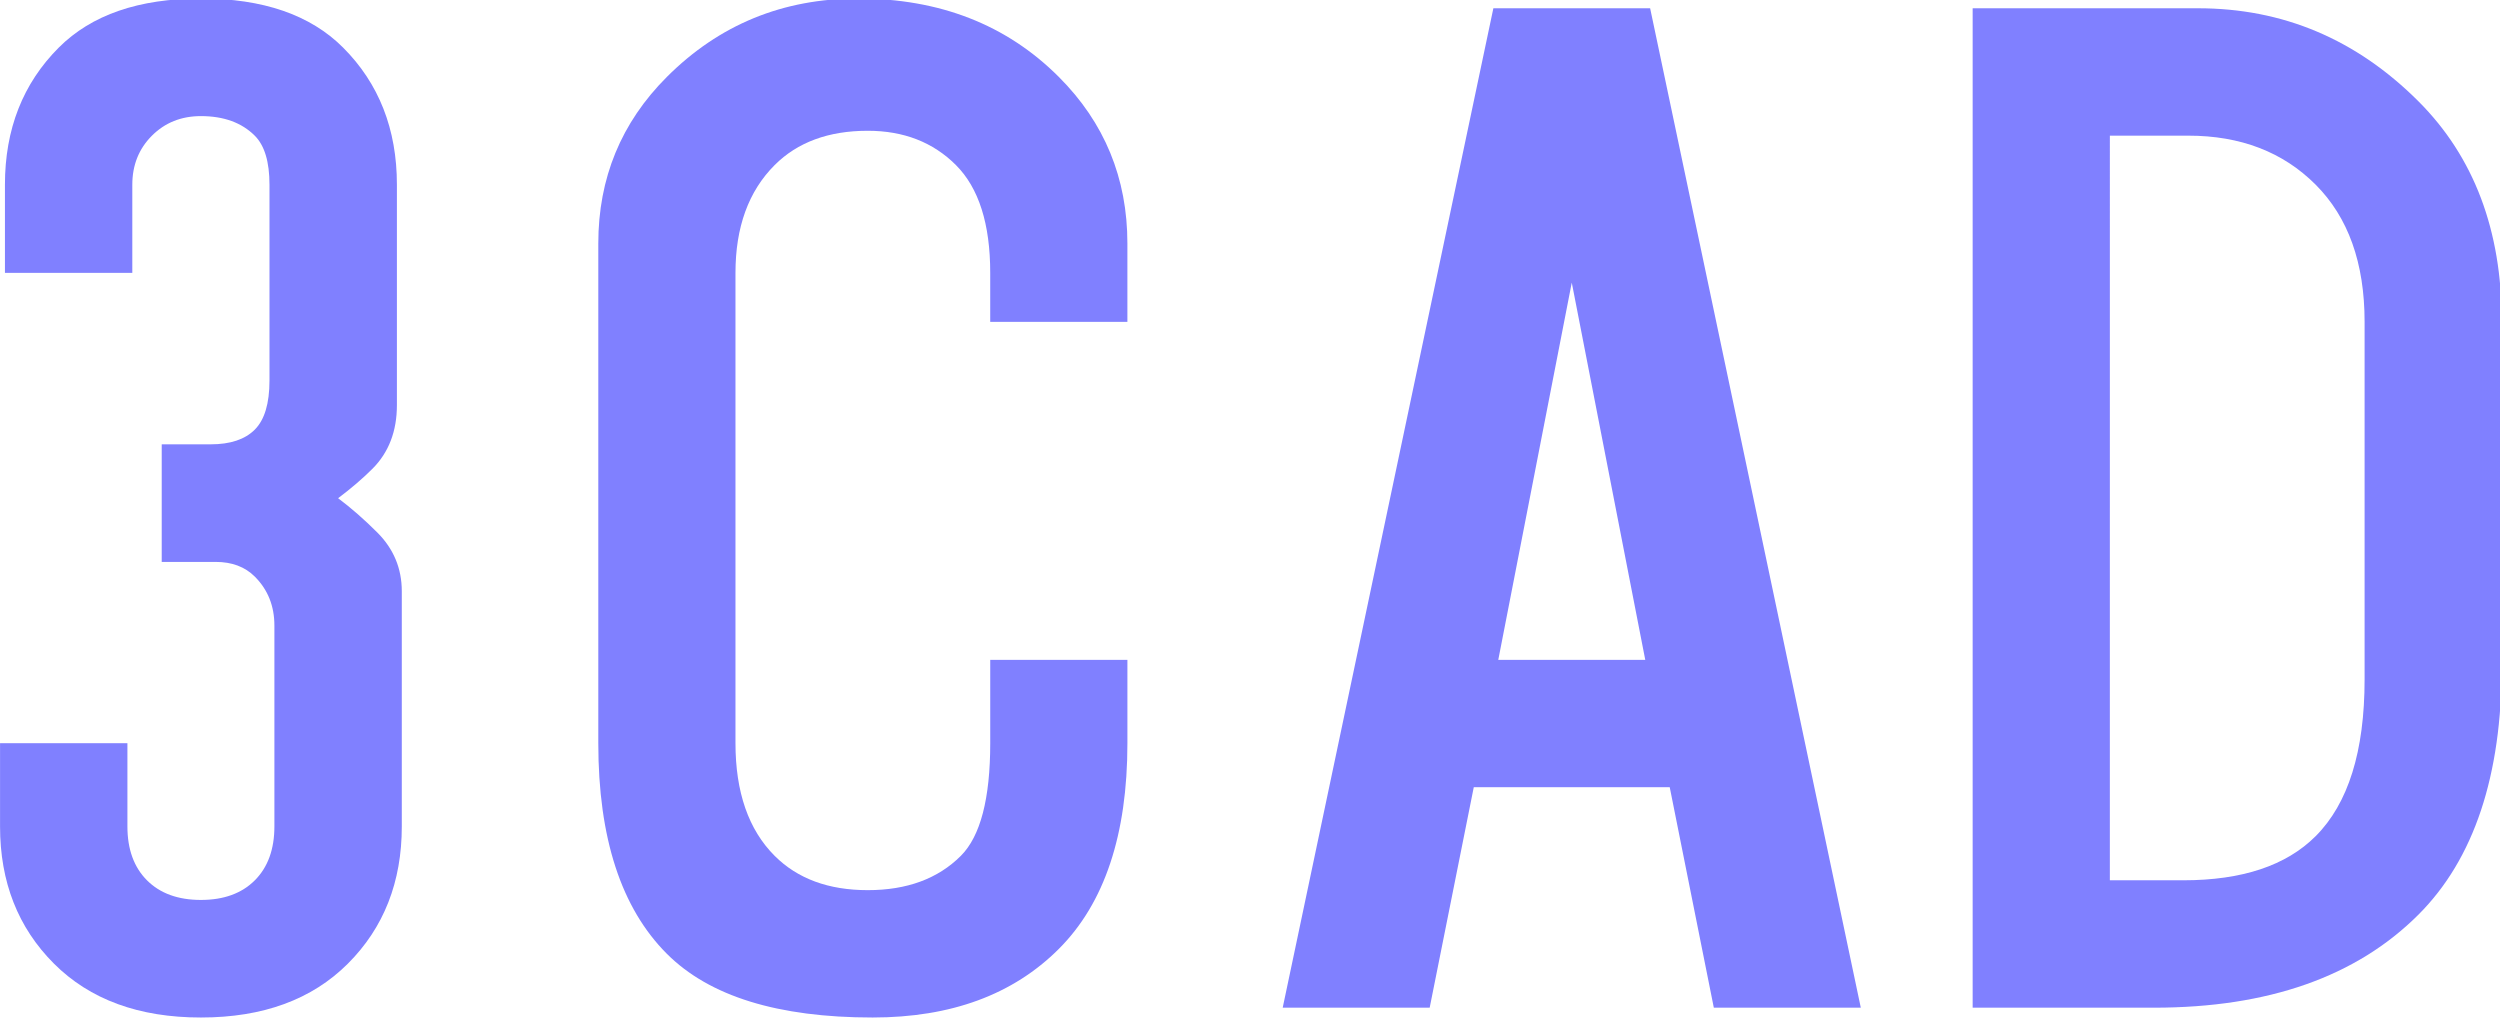 <?xml version="1.0" encoding="UTF-8"?>
<svg class="home-kv__logo-svg" width="93.29" height="38" version="1.1" viewBox="0 0 93.29 38" xmlns="http://www.w3.org/2000/svg">
 <defs>
  <mask id="logo-mask">
   <g class="home-kv__logo-svg-group">
    <path class="home-kv__logo-path" d="m94.2 80.1-15.8 11.2c-6.9-12.7-16.8-19.2-29-19.2-11.5 0-20.8 5.3-20.8 16.1 0 9.8 8.9 14.9 28 18.7 10.3 2.2 16.8 3.6 24.7 7.2 11.3 4.8 18.7 12.9 18.7 25.6 0 12-4.6 21.6-13.4 28.5-8.9 6.9-19.9 10.3-33.1 10.3-24.9 0-45-12.7-52.5-35l19.2-7.2c5.5 15.1 17 24 33.3 24 14.6 0 25.6-6.5 25.6-18.7 0-9.6-9.1-12.9-31.1-17.7-24.7-5-39-13.7-39-35 0-10.5 4.1-18.9 12-25.4s17.7-9.6 29.2-9.6c19.8 0 34.4 8.7 44 26.2z"/>
    <path class="home-kv__logo-path" d="m230 176.6h-16.3l-2.9-17c-7.7 11.3-24.7 18.9-42.6 18.9-21.3 0-37.4-12.9-37.4-36.7 0-26.1 20.4-39.5 54.6-39.5h24.4v-5.3c0-17.5-11.5-24.9-27.8-24.9-13.7 0-24.7 8.4-28.5 20.6l-17.7-4.7c5.5-20.8 24-34 46.2-34 29.7 0 47.9 14.6 47.9 46.5v76.1zm-58.7-16.3c9.6 0 18.4-3.1 26.4-9.1 8.1-6.2 12.2-15.6 12.2-27.8v-3.8h-26.4c-20.4 0-32.1 8.6-32.1 22.3 0 11.5 7.7 18.4 19.9 18.4z"/>
    <path class="home-kv__logo-path" d="m271.6 73.6v-17.7h57v103h41.7v17.7h-103.5v-17.7h41.7v-85.3z"/>
    <path class="home-kv__logo-path" d="m333.6 18c0 9.1-7.4 16.5-16.5 16.5s-16.5-7.4-16.5-16.5 7.4-16.5 16.5-16.5 16.5 7.4 16.5 16.5z"/>
    <path class="home-kv__logo-path" d="m478.9 131.1c0 19.4-8.4 29.2-25.4 29.2s-25.4-9.8-25.4-29.2v-122.2h-70.9v18.2h50.8v104c0 29.9 17.5 47.4 45.5 47.4s45.5-17.5 45.5-47.4z"/>
   </g>
  </mask>
 </defs>
 <path class="home-kv__logo-clip" transform="translate(-54.774 78.051)" d="m0 0h500v180h-500z" mask="url(#logo-mask)" data-original="M0,180h13.9h69.4h83.3H250h83.3h83.3h69.4H500l0,0h-13.9c-13.9,0-41.7,0-69.4,0 c-27.8,0-55.6,0-83.3,0c-27.8,0-55.6,0-83.3,0s-55.6,0-83.3,0s-55.6,0-83.3,0s-55.6,0-69.4,0H0L0,180z"/>
 <g transform="matrix(.65 0 0 .65 -4.539 83.671)" fill="#8080ff" stroke-width="1.54">
  <path d="m18.519-128.81q5.344 0 8.156 2.812 3.094 3.094 3.094 7.875v12.656q0 2.25-1.406 3.656-0.844 0.844-1.969 1.688 1.125 0.844 2.25 1.969 1.406 1.406 1.406 3.375v13.5q0 4.781-3.094 7.875t-8.438 3.094-8.438-3.094-3.094-7.875v-4.781h7.312v4.781q0 1.969 1.125 3.094t3.094 1.125 3.094-1.125 1.125-3.094v-11.531q0-1.688-1.125-2.812-0.844-0.844-2.25-0.844h-3.094v-6.75h2.812q1.688 0 2.531-0.844t0.844-2.812v-11.25q0-1.969-0.844-2.812-1.125-1.125-3.094-1.125-1.688 0-2.812 1.125t-1.125 2.812v5.062h-7.312v-5.062q0-4.781 3.094-7.875 2.812-2.812 8.156-2.812z"/>
  <path d="m56.237-128.81q7.031 0 11.531 4.5 3.938 3.938 3.938 9.562v4.5h-7.875v-2.812q0-4.219-1.969-6.188t-5.062-1.969q-3.375 0-5.344 1.969-2.25 2.25-2.25 6.188v27q0 4.219 2.25 6.469 1.969 1.969 5.344 1.969t5.344-1.969q1.688-1.688 1.688-6.469v-4.781h7.875v4.781q0 7.875-3.938 11.812t-10.688 3.938q-8.156 0-11.812-3.656-3.938-3.938-3.938-12.094v-28.688q0-5.625 3.938-9.562 4.5-4.5 10.969-4.5z"/>
  <path d="m113.81-70.875h-8.438l-2.531-12.656h-11.25l-2.531 12.656h-8.438l12.094-57.375h9zm-20.812-19.969h8.438l-4.219-21.656z"/>
  <path d="m133.17-128.25q7.312 0 12.656 5.344 4.781 4.781 4.781 12.656v19.688q0 9.562-4.781 14.344-5.344 5.344-15.188 5.344h-10.406v-57.375zm-5.062 50.062h4.219q5.062 0 7.594-2.531 2.812-2.812 2.812-9v-20.531q0-5.062-2.812-7.875t-7.312-2.812h-4.5z"/>
 </g>
</svg>

